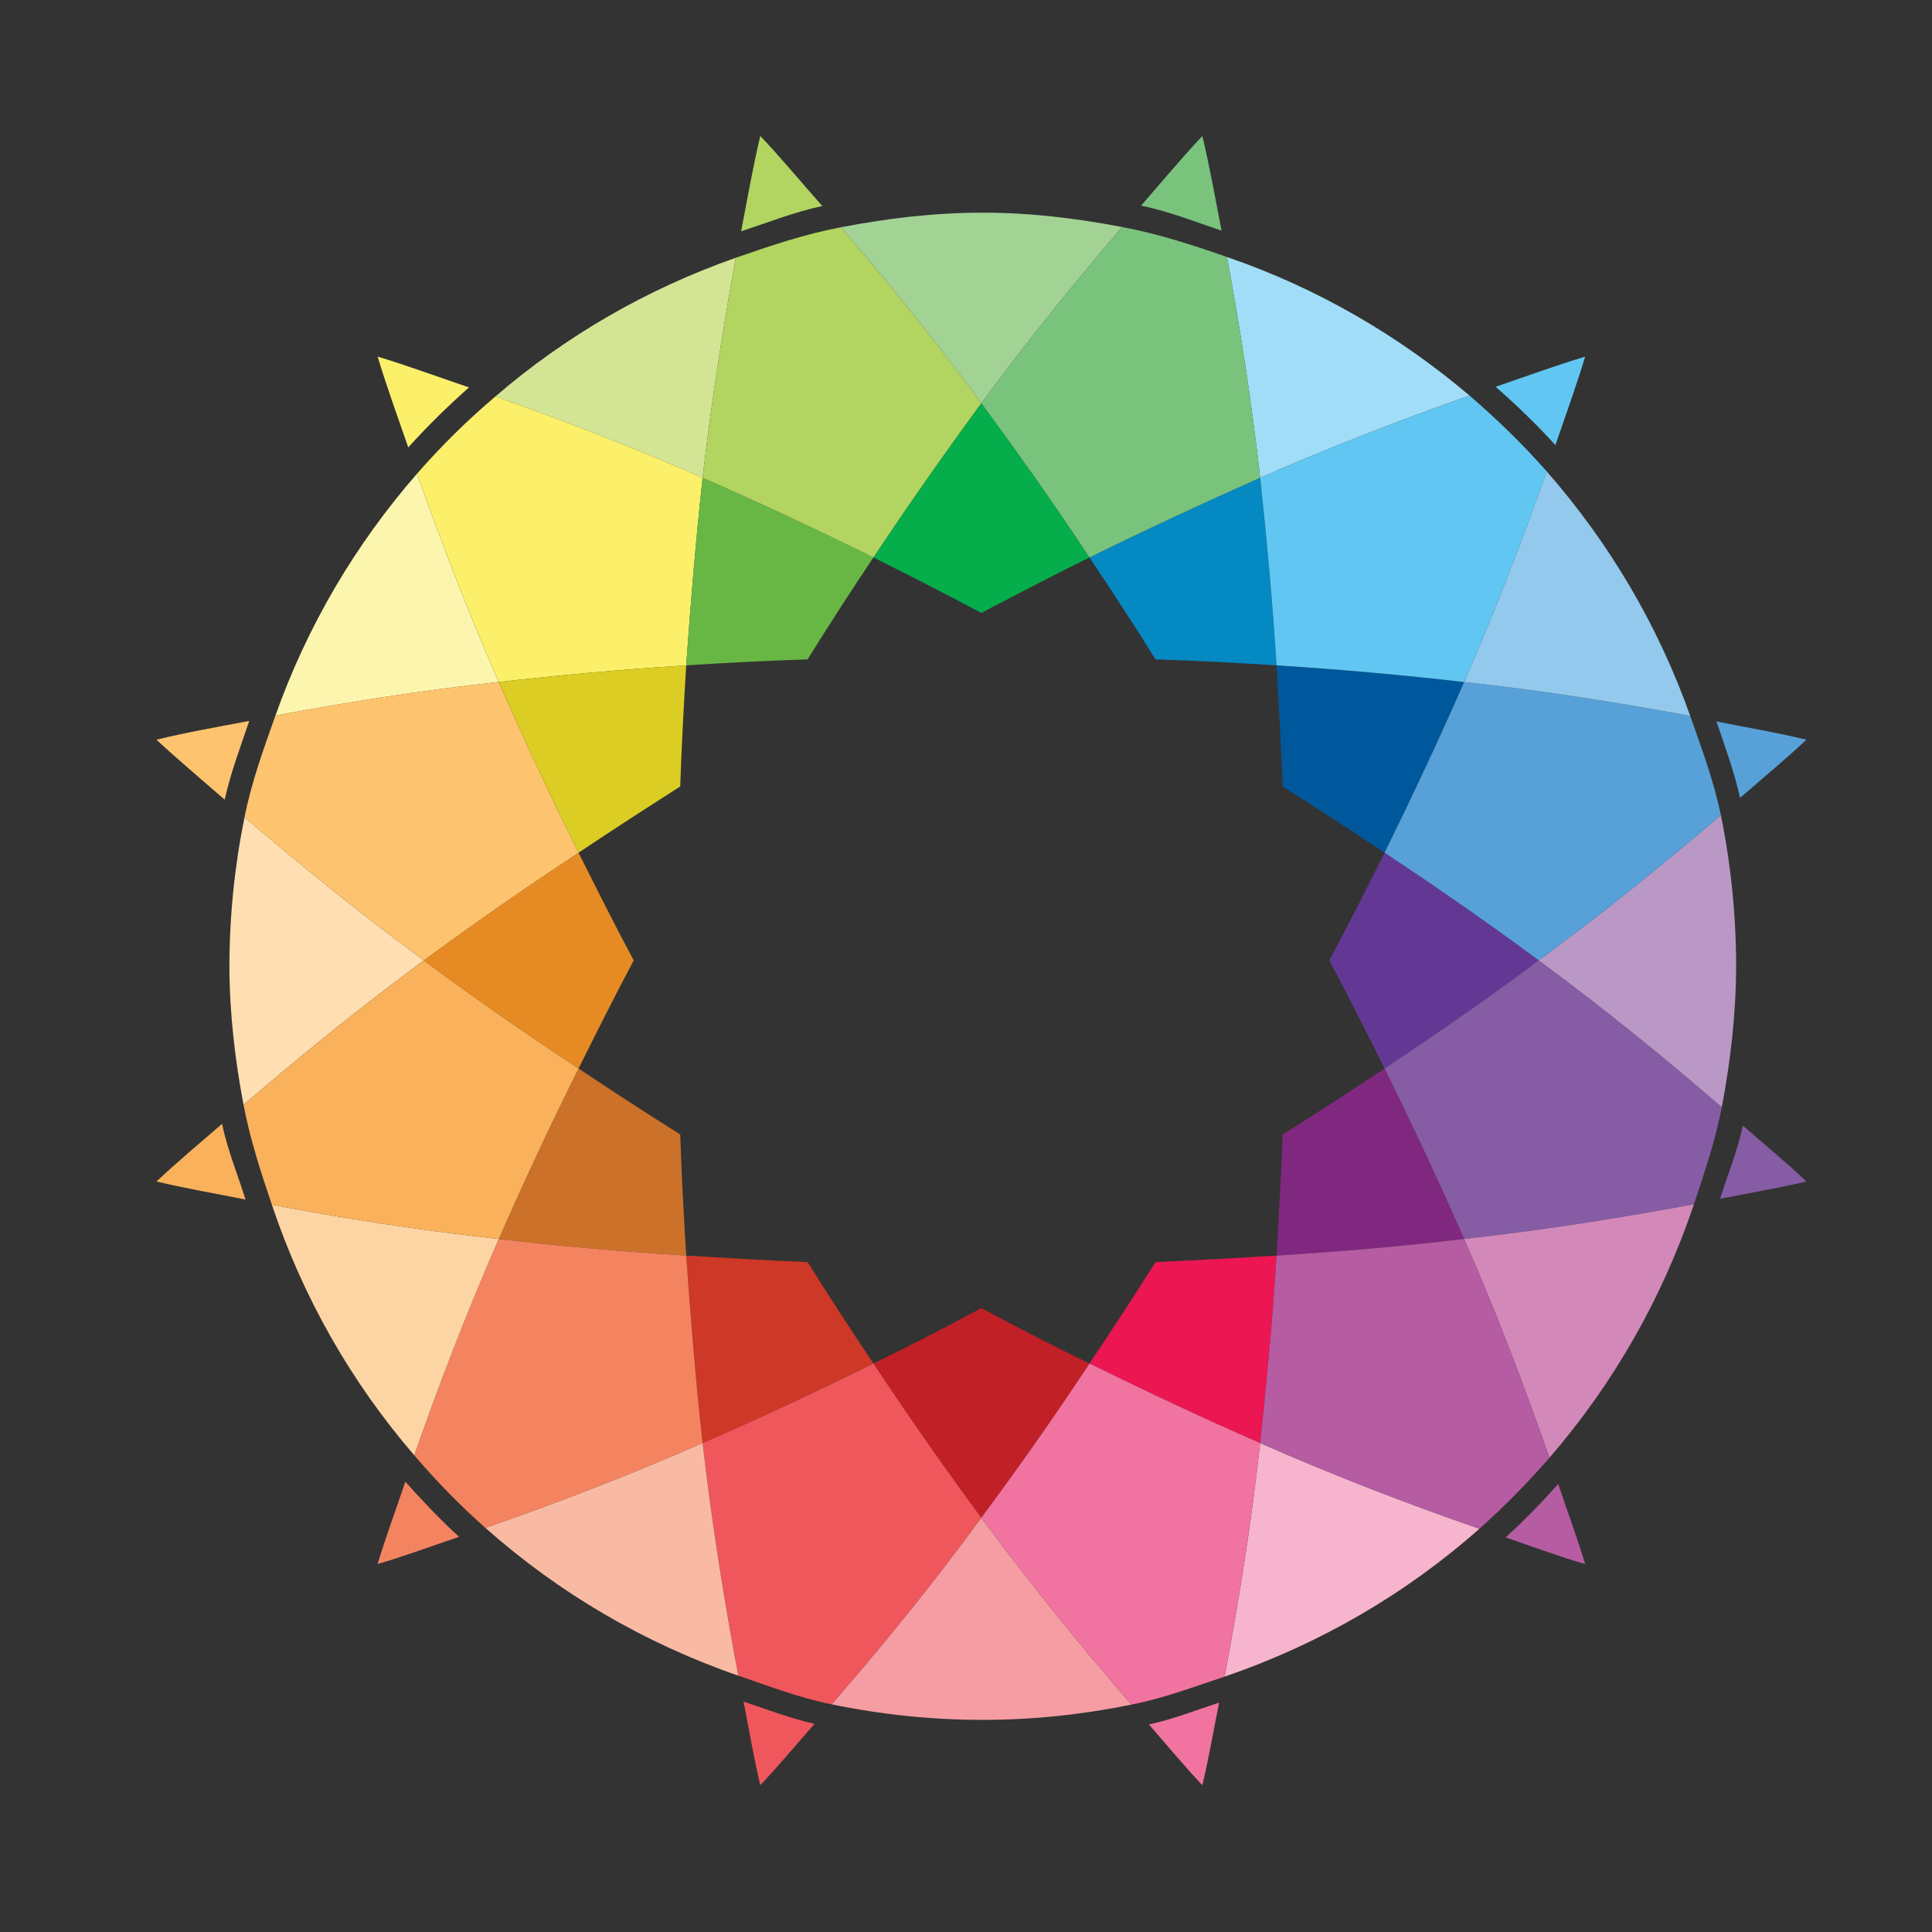 <?xml version="1.0" encoding="utf-8"?>
<!-- Generator: Adobe Illustrator 14.0.0, SVG Export Plug-In . SVG Version: 6.00 Build 43363)  -->
<!DOCTYPE svg PUBLIC "-//W3C//DTD SVG 1.1//EN" "http://www.w3.org/Graphics/SVG/1.1/DTD/svg11.dtd">
<svg version="1.1" id="Layer_1" xmlns="http://www.w3.org/2000/svg" xmlns:xlink="http://www.w3.org/1999/xlink" x="0px" y="0px"
	 width="100px" height="100px" viewBox="0 0 100 100" enable-background="new 0 0 100 100" xml:space="preserve">
<rect x="0" y="0" width="100" height="100" fill="#333333" stroke="none"/>
<g>
	<path fill="none" d="M35.518,34.439c-0.125,2.059-0.237,4.131-0.31,6.269c-1.802,1.152-3.565,2.289-5.262,3.428
		c0.914,1.828,1.848,3.697,2.854,5.572c-1.006,1.896-1.94,3.763-2.854,5.599c1.697,1.139,3.46,2.275,5.262,3.413
		c0.072,2.132,0.185,4.224,0.31,6.271c2.053,0.125,4.151,0.243,6.282,0.335c1.125,1.789,2.263,3.552,3.408,5.249
		c1.828-0.894,3.716-1.854,5.585-2.867c1.888,1.013,3.756,1.974,5.598,2.867c1.146-1.697,2.289-3.46,3.421-5.249
		c2.125-0.092,4.217-0.21,6.263-0.335c0.112-2.047,0.243-4.139,0.316-6.271c1.809-1.138,3.571-2.274,5.275-3.413
		c-0.914-1.836-1.855-3.703-2.861-5.599c1.006-1.875,1.947-3.744,2.861-5.572c-1.704-1.139-3.467-2.276-5.275-3.428
		c-0.073-2.138-0.204-4.21-0.316-6.269c-2.046-0.132-4.138-0.244-6.263-0.31c-1.132-1.815-2.275-3.565-3.421-5.276
		c-1.842,0.908-3.71,1.882-5.598,2.869c-1.869-0.987-3.757-1.96-5.585-2.869c-1.145,1.71-2.283,3.46-3.408,5.276
		C39.669,34.196,37.57,34.308,35.518,34.439z"/>
	<path fill="#FFDFB2" d="M12.657,42.3c-0.507,2.487-0.776,5.059-0.783,7.697c0.006,2.461,0.29,4.848,0.73,7.185
		c2.849-2.441,5.894-4.934,9.334-7.474C18.519,47.195,15.493,44.721,12.657,42.3z"/>
	<path fill="#FCF5AE" d="M21.584,24.52c-3.184,3.651-5.677,7.867-7.329,12.519c3.618-0.671,7.414-1.29,11.559-1.737
		C24.163,31.512,22.801,27.959,21.584,24.52z"/>
	<path fill="#D4E495" d="M38.083,13.342c-4.625,1.625-8.809,4.052-12.44,7.177c3.415,1.217,6.967,2.573,10.723,4.21
		C36.839,20.645,37.438,16.901,38.083,13.342z"/>
	<path fill="#FCF06B" d="M24.275,20.052c-1.592-0.539-3.23-1.145-4.729-1.592c0.447,1.487,1.039,3.118,1.585,4.697
		C22.117,22.065,23.163,21.039,24.275,20.052z"/>
	<path fill="#FCF06B" d="M35.518,34.439c0.236-3.355,0.507-6.585,0.849-9.71c-3.756-1.638-7.309-2.993-10.723-4.21
		c-1.46,1.237-2.802,2.56-4.059,4c1.217,3.44,2.579,6.992,4.23,10.782C28.919,34.946,32.189,34.65,35.518,34.439z"/>
	<path fill="#05AD4B" d="M56.391,28.854c-1.842-2.802-3.729-5.446-5.598-7.986c-1.862,2.54-3.724,5.184-5.585,7.986
		c1.828,0.908,3.716,1.882,5.585,2.869C52.681,30.736,54.549,29.762,56.391,28.854z"/>
	<path fill="#68B745" d="M41.8,34.13c1.125-1.815,2.263-3.565,3.408-5.276c-3-1.487-5.954-2.854-8.842-4.125
		c-0.342,3.125-0.612,6.355-0.849,9.71C37.57,34.308,39.669,34.196,41.8,34.13z"/>
	<path fill="#B2D460" d="M42.562,10.665c-1.079-1.217-2.164-2.533-3.21-3.625c-0.368,1.526-0.671,3.27-0.993,4.934
		C39.754,11.514,41.109,10.974,42.562,10.665z"/>
	<path fill="#B2D460" d="M36.366,24.729c2.888,1.27,5.841,2.638,8.842,4.125c1.861-2.802,3.723-5.446,5.585-7.986
		c-2.46-3.354-4.875-6.328-7.27-9.104c-1.881,0.355-3.664,0.96-5.44,1.579C37.438,16.901,36.839,20.645,36.366,24.729z"/>
	<path fill="#CB7129" d="M29.946,55.307c-1.5,3.012-2.875,5.965-4.131,8.822c3.105,0.368,6.375,0.65,9.703,0.861
		c-0.125-2.047-0.237-4.139-0.31-6.271C33.406,57.582,31.643,56.445,29.946,55.307z"/>
	<path fill="#CD3827" d="M35.518,64.99c0.236,3.349,0.507,6.598,0.849,9.702c2.888-1.248,5.841-2.63,8.842-4.118
		c-1.145-1.697-2.283-3.46-3.408-5.249C39.669,65.233,37.57,65.115,35.518,64.99z"/>
	<path fill="#80287F" d="M66.074,64.99c3.354-0.211,6.605-0.493,9.71-0.861c-1.25-2.857-2.631-5.811-4.118-8.822
		c-1.704,1.139-3.467,2.275-5.275,3.413C66.317,60.852,66.187,62.943,66.074,64.99z"/>
	<path fill="#C12026" d="M45.208,70.574c1.861,2.803,3.723,5.461,5.585,7.986c1.868-2.525,3.756-5.184,5.598-7.986
		c-1.842-0.894-3.71-1.854-5.598-2.867C48.924,68.72,47.036,69.681,45.208,70.574z"/>
	<path fill="#00589C" d="M71.666,44.136c1.487-3.026,2.868-5.967,4.118-8.835c-3.104-0.355-6.355-0.651-9.71-0.862
		c0.112,2.059,0.243,4.131,0.316,6.269C68.199,41.86,69.962,42.998,71.666,44.136z"/>
	<path fill="#EC1653" d="M56.391,70.574c3.026,1.488,5.974,2.87,8.835,4.118c0.336-3.104,0.639-6.354,0.849-9.702
		c-2.046,0.125-4.138,0.243-6.263,0.335C58.68,67.114,57.536,68.877,56.391,70.574z"/>
	<path fill="#623894" d="M71.666,55.307c2.796-1.862,5.454-3.703,7.979-5.599c-2.525-1.868-5.184-3.724-7.979-5.572
		c-0.914,1.828-1.855,3.697-2.861,5.572C69.811,51.604,70.752,53.471,71.666,55.307z"/>
	<path fill="#0589C2" d="M66.074,34.439c-0.21-3.355-0.513-6.585-0.849-9.71c-2.861,1.27-5.809,2.638-8.835,4.125
		c1.146,1.71,2.289,3.46,3.421,5.276C61.937,34.196,64.028,34.308,66.074,34.439z"/>
	<path fill="#EF575C" d="M38.484,88.074c0.29,1.46,0.546,2.993,0.868,4.327c0.915-0.961,1.869-2.11,2.809-3.176
		C40.892,88.941,39.708,88.481,38.484,88.074z"/>
	<path fill="#EF575C" d="M45.208,70.574c-3,1.488-5.954,2.87-8.842,4.118c0.5,4.343,1.144,8.297,1.848,12.039
		c1.593,0.546,3.158,1.145,4.835,1.486c2.54-2.928,5.118-6.064,7.743-9.657C48.931,76.035,47.069,73.377,45.208,70.574z"/>
	<path fill="#865CA5" d="M89.026,62.05c1.507-0.298,3.086-0.566,4.474-0.896c-0.993-0.948-2.191-1.928-3.289-2.894
		C89.928,59.569,89.434,60.786,89.026,62.05z"/>
	<path fill="#865CA5" d="M71.666,55.307c1.487,3.012,2.868,5.965,4.118,8.822c4.275-0.476,8.184-1.105,11.894-1.797
		c0.547-1.65,1.112-3.296,1.441-5.025c-2.882-2.493-5.974-5.014-9.474-7.599C77.12,51.604,74.462,53.444,71.666,55.307z"/>
	<path fill="#D289BA" d="M80.198,75.455c3.296-3.815,5.835-8.234,7.479-13.123c-3.71,0.691-7.618,1.321-11.894,1.797
		C77.527,68.101,78.941,71.852,80.198,75.455z"/>
	<path fill="#F6B4CD" d="M63.384,86.784c4.921-1.69,9.374-4.275,13.189-7.657c-3.61-1.251-7.354-2.677-11.348-4.435
		C64.745,79.049,64.094,83.008,63.384,86.784z"/>
	<path fill="#B998C6" d="M89.119,57.307c0.453-2.376,0.736-4.81,0.743-7.31c-0.007-2.684-0.276-5.289-0.79-7.808
		c-2.874,2.454-5.946,4.959-9.427,7.519C83.146,52.293,86.237,54.813,89.119,57.307z"/>
	<path fill="#B65CA3" d="M77.929,79.574c1.375,0.475,2.815,1.007,4.118,1.381c-0.388-1.295-0.934-2.763-1.395-4.145
		C79.784,77.785,78.89,78.706,77.929,79.574z"/>
	<path fill="#B65CA3" d="M66.074,64.99c-0.21,3.349-0.513,6.598-0.849,9.702c3.993,1.758,7.737,3.184,11.348,4.435
		c1.29-1.145,2.487-2.368,3.625-3.672c-1.257-3.604-2.671-7.354-4.414-11.326C72.68,64.497,69.429,64.779,66.074,64.99z"/>
	<path fill="#57A1D8" d="M90.065,41.3c1.152-1.006,2.396-2.033,3.435-3.013c-1.447-0.355-3.099-0.631-4.657-0.947
		C89.283,38.656,89.77,39.945,90.065,41.3z"/>
	<path fill="#57A1D8" d="M71.666,44.136c2.796,1.848,5.454,3.704,7.979,5.572c3.48-2.559,6.553-5.065,9.427-7.519
		c-0.368-1.777-0.992-3.441-1.585-5.132c-3.658-0.684-7.493-1.296-11.703-1.756C74.534,38.169,73.153,41.11,71.666,44.136z"/>
	<path fill="#F073A0" d="M59.47,89.258c0.914,1.052,1.868,2.196,2.763,3.144c0.323-1.321,0.579-2.849,0.869-4.275
		C61.891,88.521,60.72,88.988,59.47,89.258z"/>
	<path fill="#F073A0" d="M56.391,70.574c-1.842,2.803-3.729,5.461-5.598,7.986c2.65,3.593,5.229,6.743,7.77,9.671
		c1.67-0.329,3.229-0.922,4.821-1.447c0.71-3.776,1.361-7.735,1.842-12.092C62.364,73.444,59.417,72.062,56.391,70.574z"/>
	<path fill="#F59DA3" d="M43.05,88.218c2.526,0.52,5.138,0.802,7.815,0.802c2.638,0,5.21-0.282,7.697-0.788
		c-2.54-2.928-5.119-6.078-7.77-9.671C48.168,82.153,45.589,85.29,43.05,88.218z"/>
	<path fill="#92C9EC" d="M87.487,37.058c-1.671-4.71-4.197-8.973-7.435-12.664c-1.223,3.48-2.598,7.065-4.269,10.907
		C79.994,35.762,83.829,36.374,87.487,37.058z"/>
	<path fill="#A2DDF8" d="M76.061,20.474c-3.678-3.119-7.895-5.572-12.552-7.171c0.658,3.565,1.256,7.329,1.717,11.427
		C69.021,23.065,72.6,21.704,76.061,20.474z"/>
	<path fill="#A3D295" d="M58.082,11.75c-2.343-0.447-4.743-0.743-7.217-0.743c-2.513,0-4.947,0.296-7.342,0.757
		c2.395,2.776,4.809,5.75,7.27,9.104C53.272,17.513,55.7,14.54,58.082,11.75z"/>
	<path fill="#61C7F2" d="M80.508,23.039c0.526-1.545,1.104-3.125,1.539-4.578c-1.461,0.434-3.072,1.026-4.632,1.559
		C78.501,20.974,79.533,21.967,80.508,23.039z"/>
	<path fill="#61C7F2" d="M66.074,34.439c3.354,0.21,6.605,0.507,9.71,0.862c1.671-3.842,3.046-7.427,4.269-10.907
		c-1.236-1.401-2.571-2.697-3.992-3.92c-3.461,1.23-7.039,2.592-10.835,4.256C65.562,27.854,65.864,31.084,66.074,34.439z"/>
	<path fill="#79C37D" d="M56.391,28.854c3.026-1.487,5.974-2.854,8.835-4.125c-0.461-4.098-1.059-7.861-1.717-11.427
		c-1.77-0.618-3.546-1.197-5.427-1.553c-2.382,2.79-4.81,5.763-7.289,9.118C52.661,23.408,54.549,26.052,56.391,28.854z"/>
	<path fill="#79C37D" d="M63.226,11.935c-0.321-1.658-0.624-3.381-0.993-4.895c-1.026,1.086-2.111,2.382-3.171,3.605
		C60.503,10.935,61.845,11.48,63.226,11.935z"/>
	<path fill="#F48360" d="M20.979,76.693c-0.48,1.434-1.033,2.92-1.434,4.262c1.329-0.387,2.802-0.933,4.216-1.407
		C22.775,78.646,21.874,77.686,20.979,76.693z"/>
	<path fill="#F48360" d="M35.518,64.99c-3.329-0.211-6.598-0.493-9.703-0.861c-1.717,3.933-3.131,7.644-4.375,11.195
		c1.151,1.343,2.361,2.592,3.69,3.764c3.573-1.251,7.283-2.651,11.236-4.396C36.024,71.588,35.754,68.339,35.518,64.99z"/>
	<path fill="#F9BAA4" d="M25.13,79.088c3.783,3.354,8.19,5.952,13.084,7.644c-0.704-3.742-1.348-7.696-1.848-12.039
		C32.413,76.437,28.703,77.837,25.13,79.088z"/>
	<path fill="#FDD5A4" d="M14.072,62.358c1.618,4.828,4.125,9.203,7.368,12.966c1.243-3.552,2.657-7.263,4.375-11.195
		C21.597,63.667,17.736,63.05,14.072,62.358z"/>
	<path fill="#FAB15B" d="M29.946,55.307c-2.809-1.862-5.474-3.703-8.006-5.599c-3.44,2.54-6.486,5.032-9.334,7.474
		c0.335,1.781,0.895,3.486,1.467,5.177c3.664,0.691,7.525,1.309,11.743,1.771C27.071,61.271,28.446,58.318,29.946,55.307z"/>
	<path fill="#FAB15B" d="M11.493,58.169c-1.138,0.985-2.368,2.019-3.395,2.985c1.427,0.342,3.059,0.624,4.611,0.935
		C12.295,60.772,11.776,59.522,11.493,58.169z"/>
	<path fill="#E68B24" d="M29.946,44.136c-2.809,1.848-5.474,3.704-8.006,5.572c2.533,1.896,5.197,3.736,8.006,5.599
		c0.914-1.836,1.848-3.703,2.854-5.599C31.794,47.833,30.86,45.964,29.946,44.136z"/>
	<path fill="#FDC36E" d="M29.946,44.136c-1.5-3.026-2.875-5.967-4.131-8.835c-4.145,0.447-7.94,1.065-11.559,1.737
		c-0.611,1.724-1.237,3.434-1.599,5.262c2.835,2.421,5.862,4.895,9.282,7.408C24.472,47.84,27.137,45.984,29.946,44.136z"/>
	<path fill="#FDC36E" d="M12.901,37.314c-1.619,0.309-3.315,0.605-4.802,0.973c1.072,1,2.342,2.066,3.532,3.105
		C11.94,39.985,12.447,38.669,12.901,37.314z"/>
	<path fill="#DBCD23" d="M35.518,34.439c-3.329,0.21-6.598,0.507-9.703,0.862c1.256,2.868,2.631,5.809,4.131,8.835
		c1.697-1.139,3.46-2.276,5.262-3.428C35.28,38.57,35.393,36.499,35.518,34.439z"/>
</g>
</svg>
